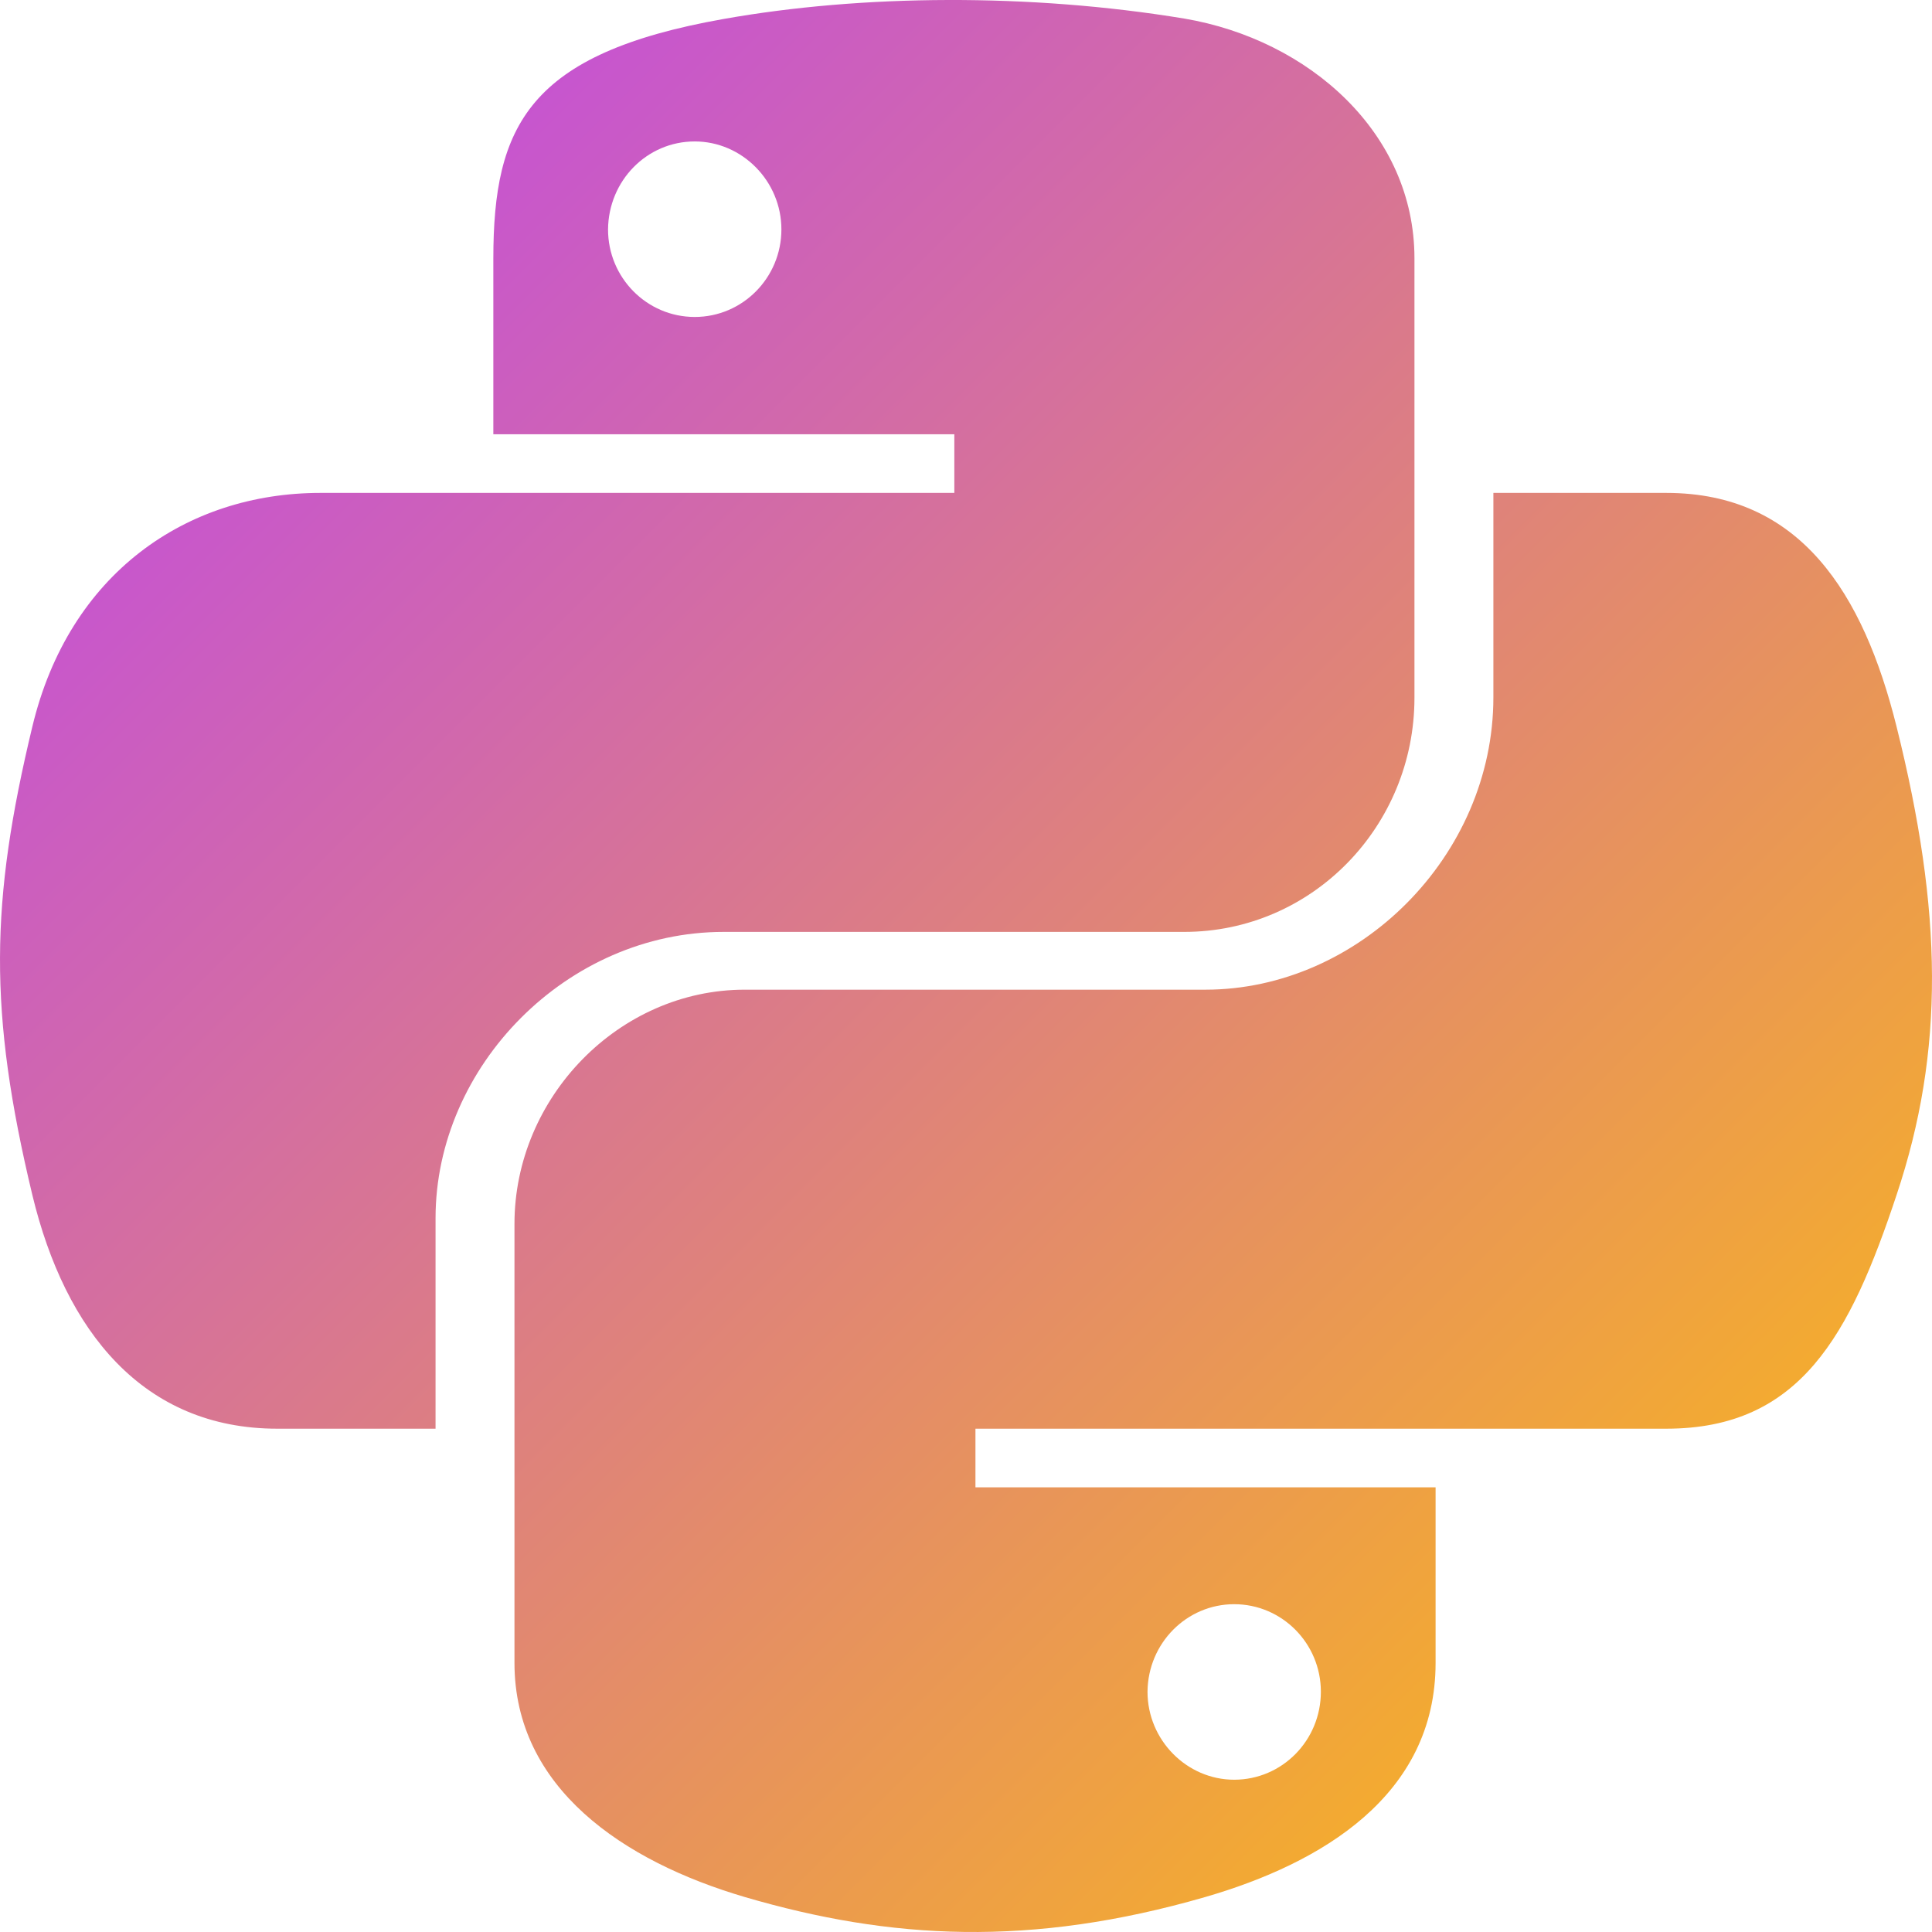<svg width="100" height="100" viewBox="0 0 100 100" fill="none" xmlns="http://www.w3.org/2000/svg">
<path d="M98.166 37.611C96.448 30.713 93.189 25.513 86.247 25.513H77.297V36.093C77.297 44.307 70.333 51.226 62.386 51.226H38.548C32.03 51.226 26.629 56.806 26.629 63.346V86.069C26.629 92.542 32.254 96.336 38.548 98.189C46.092 100.399 53.347 100.8 62.386 98.189C68.391 96.448 74.306 92.944 74.306 86.069V76.984H50.489V73.949H86.247C93.189 73.949 95.756 69.105 98.166 61.851C100.666 54.373 100.555 47.186 98.166 37.611ZM63.882 83.033C66.359 83.033 68.368 85.064 68.368 87.564C68.368 90.087 66.359 92.118 63.882 92.118C61.427 92.118 59.395 90.064 59.395 87.564C59.418 85.042 61.427 83.033 63.882 83.033ZM37.454 48.235H61.293C67.922 48.235 73.212 42.767 73.212 36.115V13.37C73.212 6.897 67.766 2.054 61.293 0.96C53.302 -0.357 44.619 -0.29 37.454 0.982C27.365 2.768 25.535 6.496 25.535 13.393V22.477H49.396V25.513H16.584C9.643 25.513 3.571 29.687 1.674 37.611C-0.513 46.695 -0.602 52.365 1.674 61.851C3.371 68.904 7.411 73.949 14.352 73.949H22.544V63.056C22.544 55.177 29.352 48.235 37.454 48.235ZM35.959 16.406C33.481 16.406 31.472 14.375 31.472 11.875C31.495 9.353 33.481 7.321 35.959 7.321C38.414 7.321 40.445 9.375 40.445 11.875C40.445 14.375 38.436 16.406 35.959 16.406Z" fill="url(#paint0_linear_254_526)"/>
<defs>
<linearGradient id="paint0_linear_254_526" x1="0" y1="0" x2="100" y2="100" gradientUnits="userSpaceOnUse">
<stop stop-color="#BC40F6"/>
<stop offset="1" stop-color="#FFC107"/>
</linearGradient>
</defs>
</svg>
